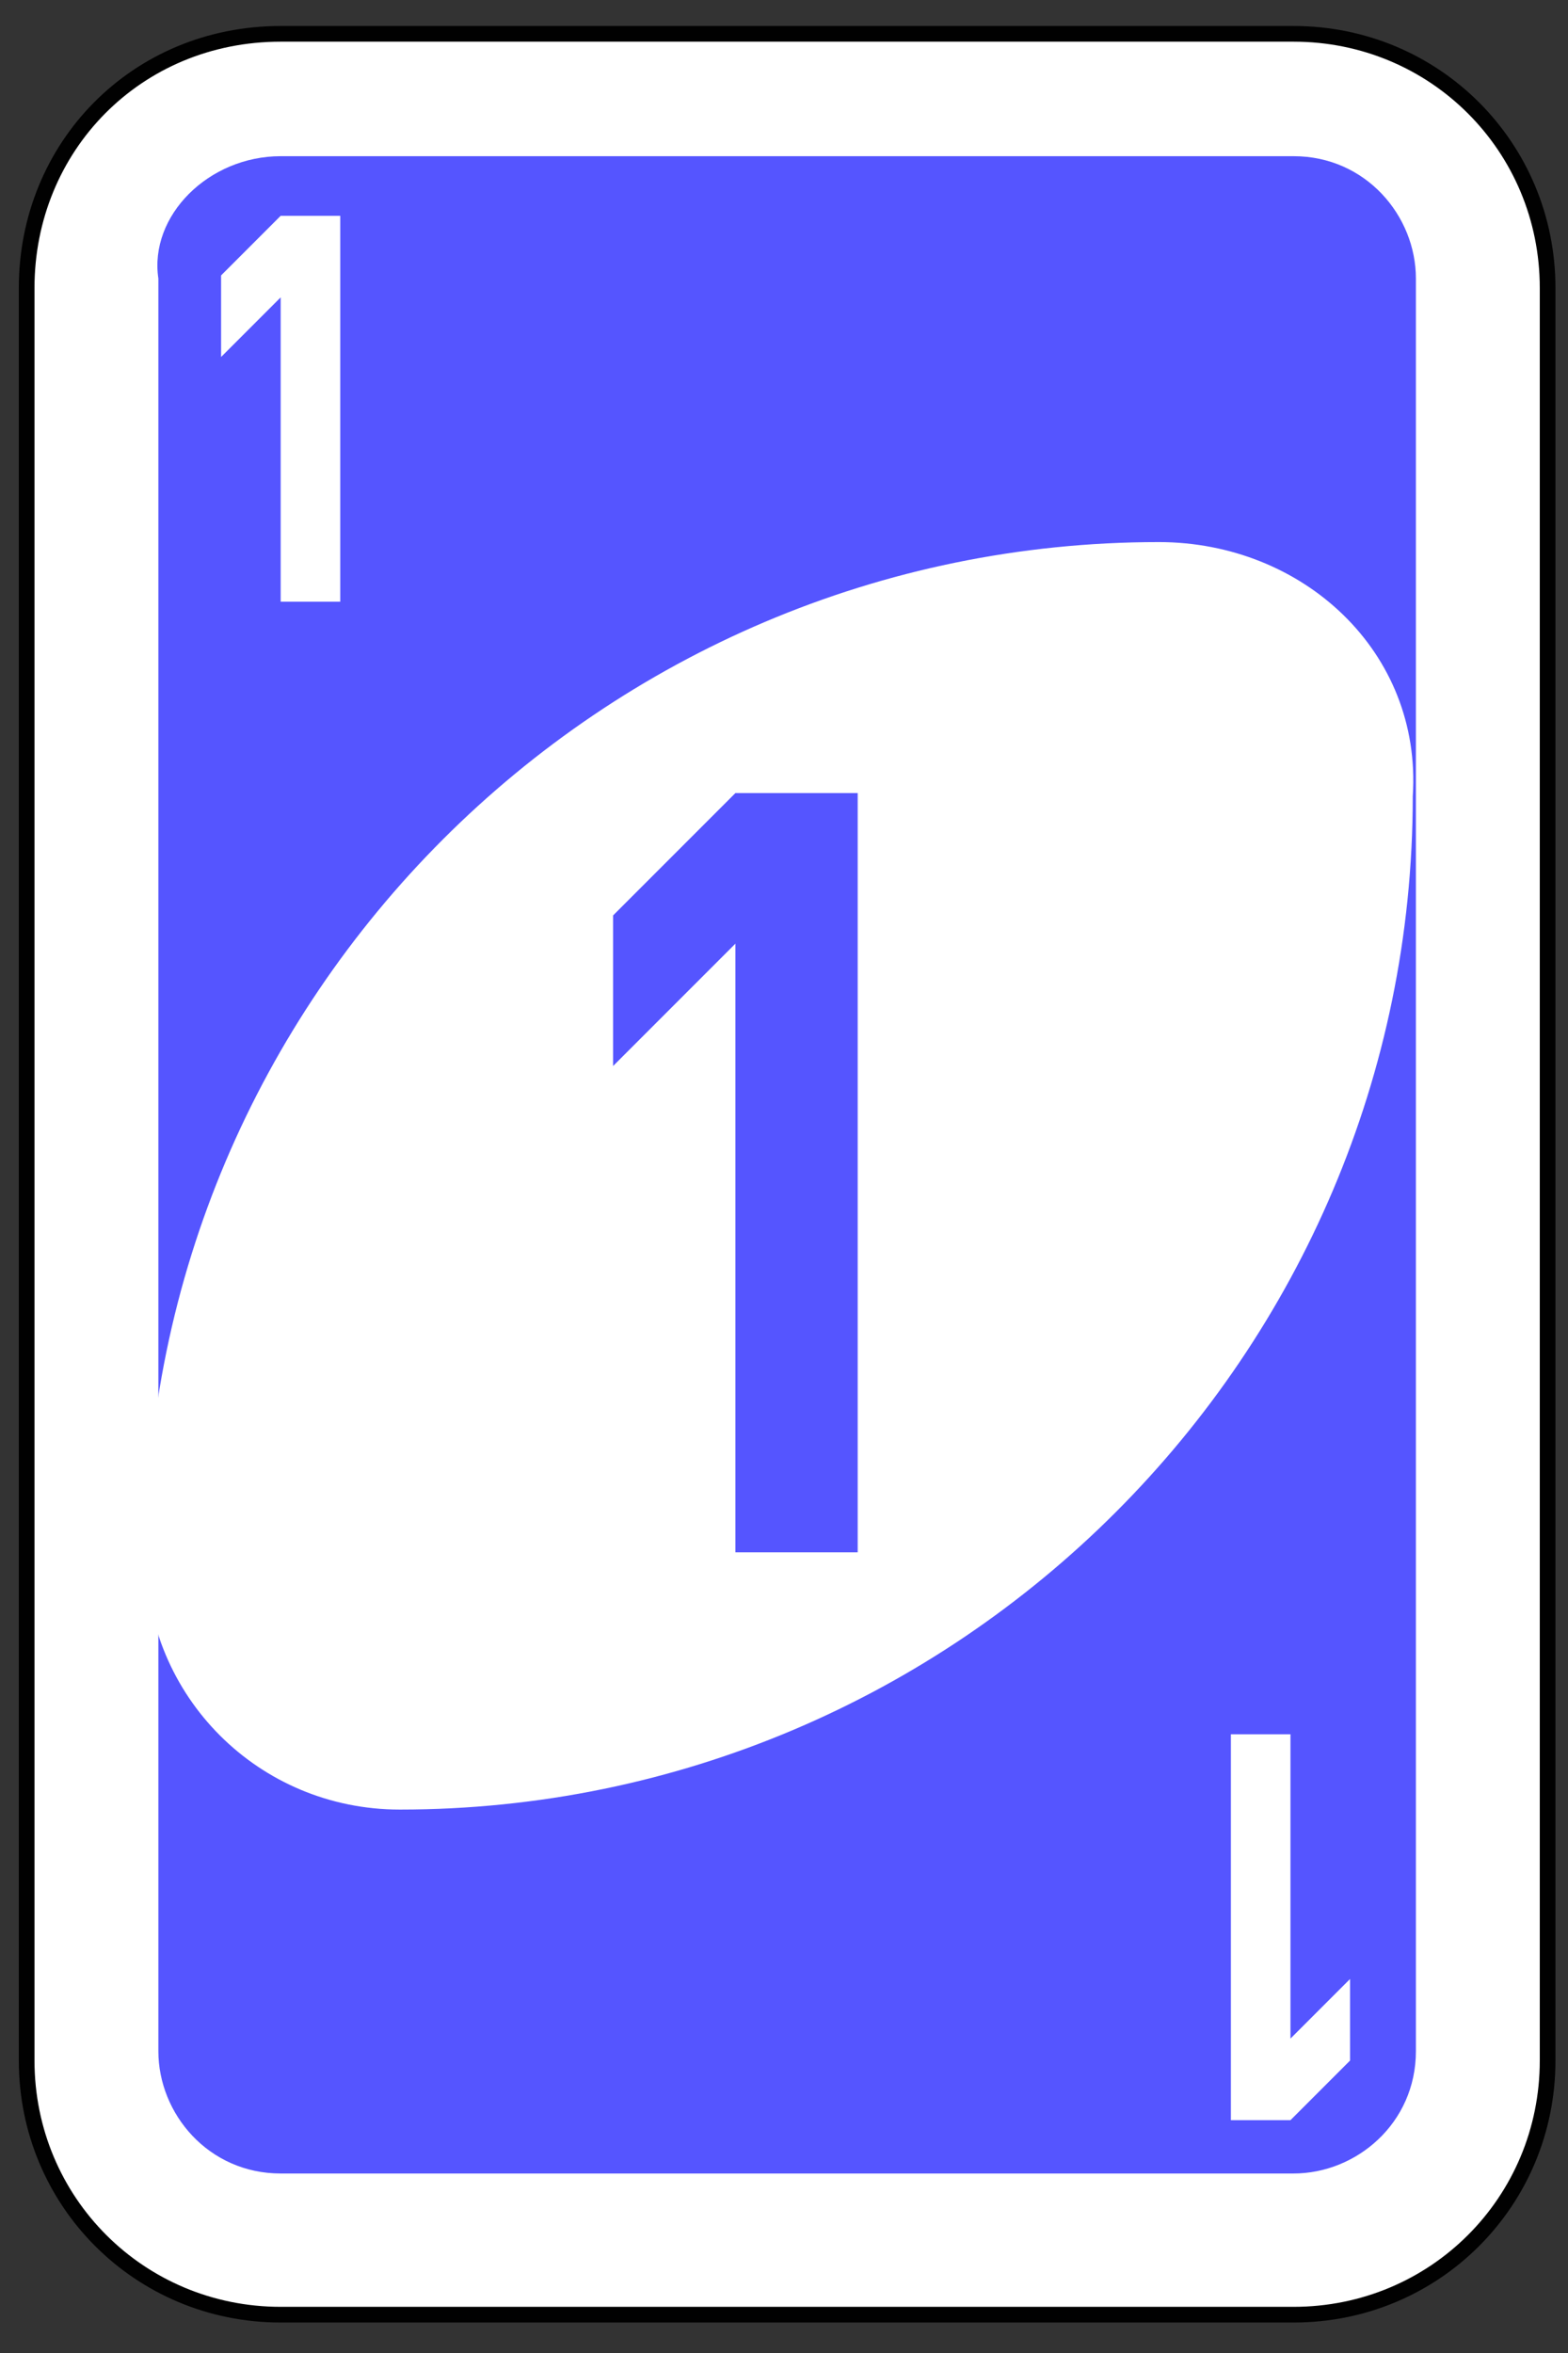 <?xml version="1.0" encoding="utf-8"?>
<!-- Generator: Adobe Illustrator 19.0.0, SVG Export Plug-In . SVG Version: 6.00 Build 0)  -->
<svg version="1.1" id="Layer_1" xmlns="http://www.w3.org/2000/svg" xmlns:xlink="http://www.w3.org/1999/xlink" x="0px" y="0px"
	 viewBox="-439 51 200 300" style="enable-background:new -439 51 200 300;" xml:space="preserve">
<rect x="-439" y="51" width="200" height="300" fill="#333333" stroke="none"/>
<style type="text/css">
	.st0{fill:#FFFFFF;stroke:#010101;stroke-width:0.5;}
	.st1{fill:#5555FF;}
	.st2{fill:#FFFFFF;}
</style>
<g id="r1" transform="matrix(4,0,0,4,-1260,-2077.086)">
	<path id="rect2987" class="st0" d="M214.2,533.1h32.3c4.5,0,8.1,3.6,8.1,8.1v56.5c0,4.5-3.6,8.1-8.1,8.1h-32.3
		c-4.5,0-8.1-3.6-8.1-8.1v-56.5C206.1,536.7,209.6,533.1,214.2,533.1z"/>
	<path id="rect3757" class="st1" d="M214.2,537h32.3c2.3,0,3.9,1.9,3.9,3.9v56.5c0,2.3-1.9,3.9-3.9,3.9h-32.3
		c-2.3,0-3.9-1.9-3.9-3.9v-56.5C210,538.9,211.9,537,214.2,537z"/>
	<path id="path3773-0-4-8-4" class="st2" d="M242.2,549.3c-17.8,0-32.3,14.5-32.3,32.3c0,4.5,3.6,8.1,8.1,8.1
		c17.8,0,32.3-14.5,32.3-32.3C250.6,552.8,246.8,549.3,242.2,549.3z"/>
	<path id="rect3921" class="st1" d="M228.7,557.3l-3.9,3.9v4.8l3.9-3.9v19.4h3.9v-24.2H228.7z"/>
	<path id="rect3921-5" class="st2" d="M214.2,538.9l-1.9,1.9v2.6l1.9-1.9v9.7h1.9v-12.3H214.2z"/>
	<path id="rect3921-5-5" class="st2" d="M246.4,599.6l1.9-1.9v-2.6l-1.9,1.9v-9.7h-1.9v12.3H246.4z"/>
</g>
</svg>
